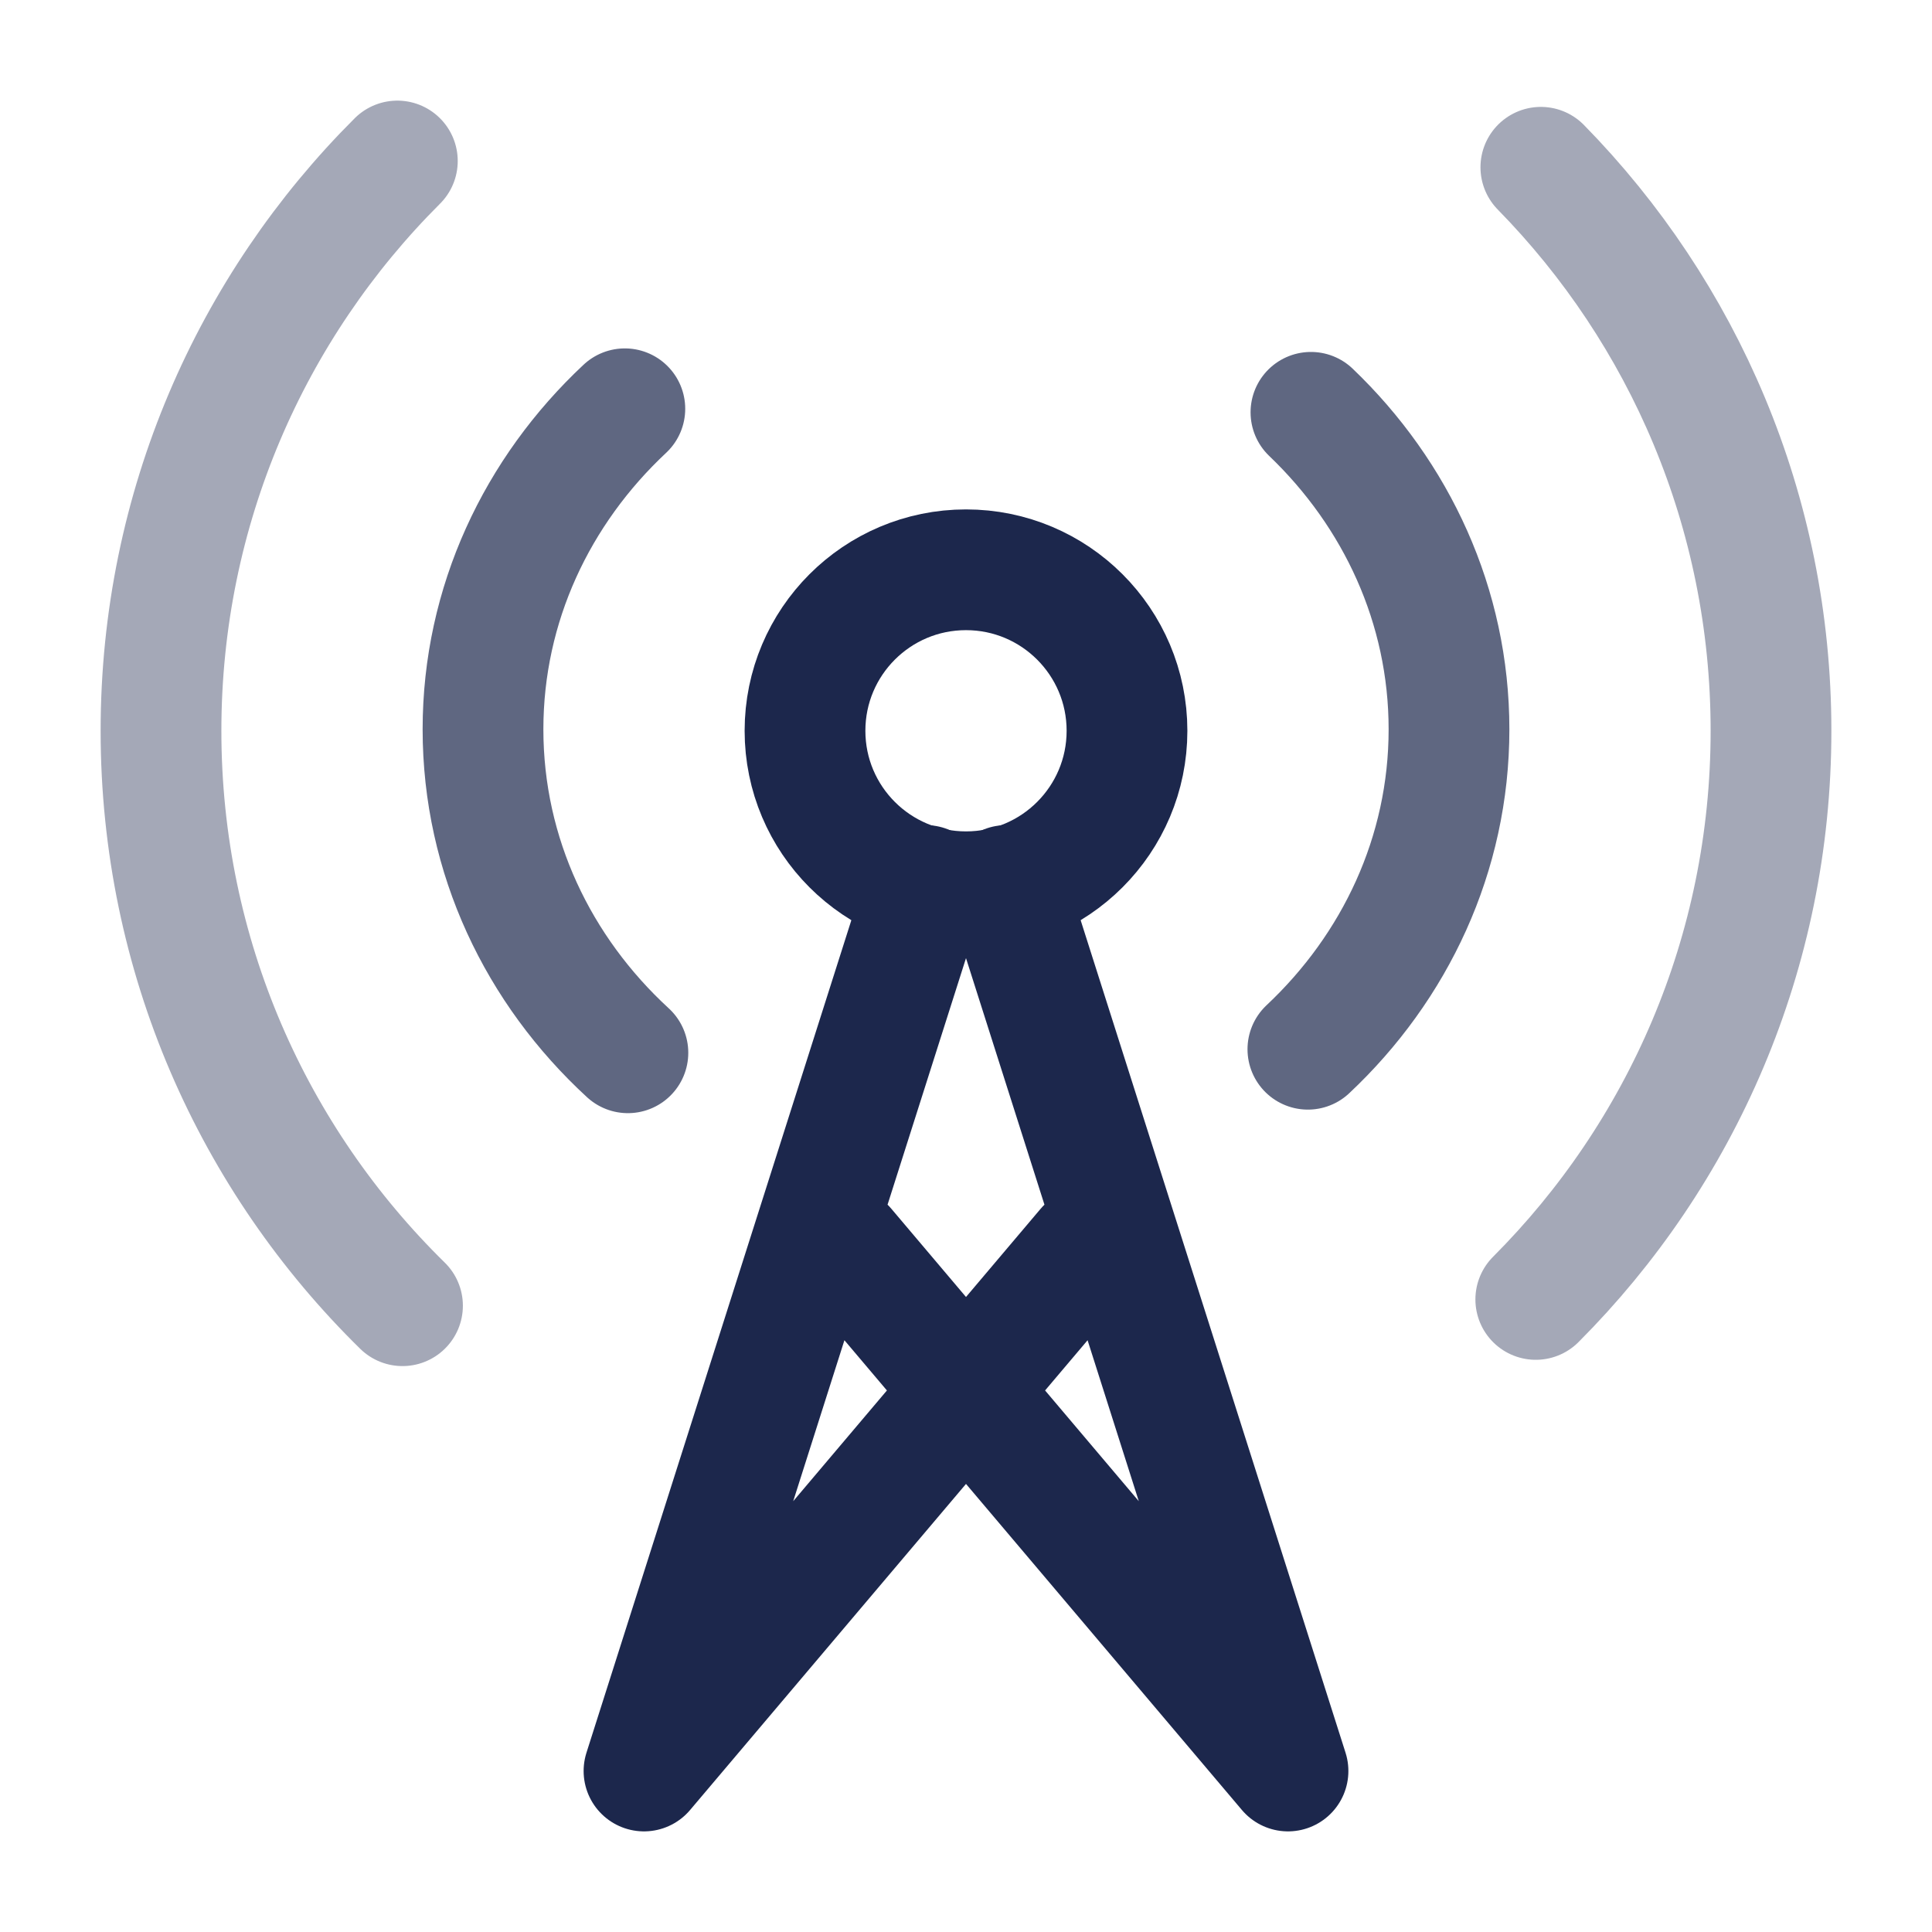 <?xml version="1.0" encoding="utf-8"?><!-- Uploaded to: SVG Repo, www.svgrepo.com, Generator: SVG Repo Mixer Tools -->
<svg width="800px" height="800px" viewBox="0 0 24 24" fill="none" xmlns="http://www.w3.org/2000/svg">
<path opacity="0.4" d="M19.141 2.078C20.91 3.882 22 6.353 22 9.078C22 11.836 20.884 14.333 19.078 16.142M5 16.22C3.149 14.405 2 11.876 2 9.078C2 6.313 3.122 3.81 4.936 2" stroke="#1C274C" stroke-width="1.5" stroke-linecap="round" stroke-linejoin="round"/>
<path opacity="0.7" d="M16.285 5.122C17.346 6.137 18 7.527 18 9.06C18 10.612 17.33 12.017 16.247 13.034M7.8 13.078C6.689 12.057 6 10.634 6 9.06C6 7.505 6.673 6.097 7.762 5.078" stroke="#1C274C" stroke-width="1.5" stroke-linecap="round" stroke-linejoin="round"/>
<circle cx="12" cy="9.078" r="2" stroke="#1C274C" stroke-width="1.5"/>
<path d="M12.5 11L16 22L10.5 15.5M11.5 11L8 22L13.5 15.5" stroke="#1C274C" stroke-width="1.5" stroke-linecap="round" stroke-linejoin="round"/>
</svg>